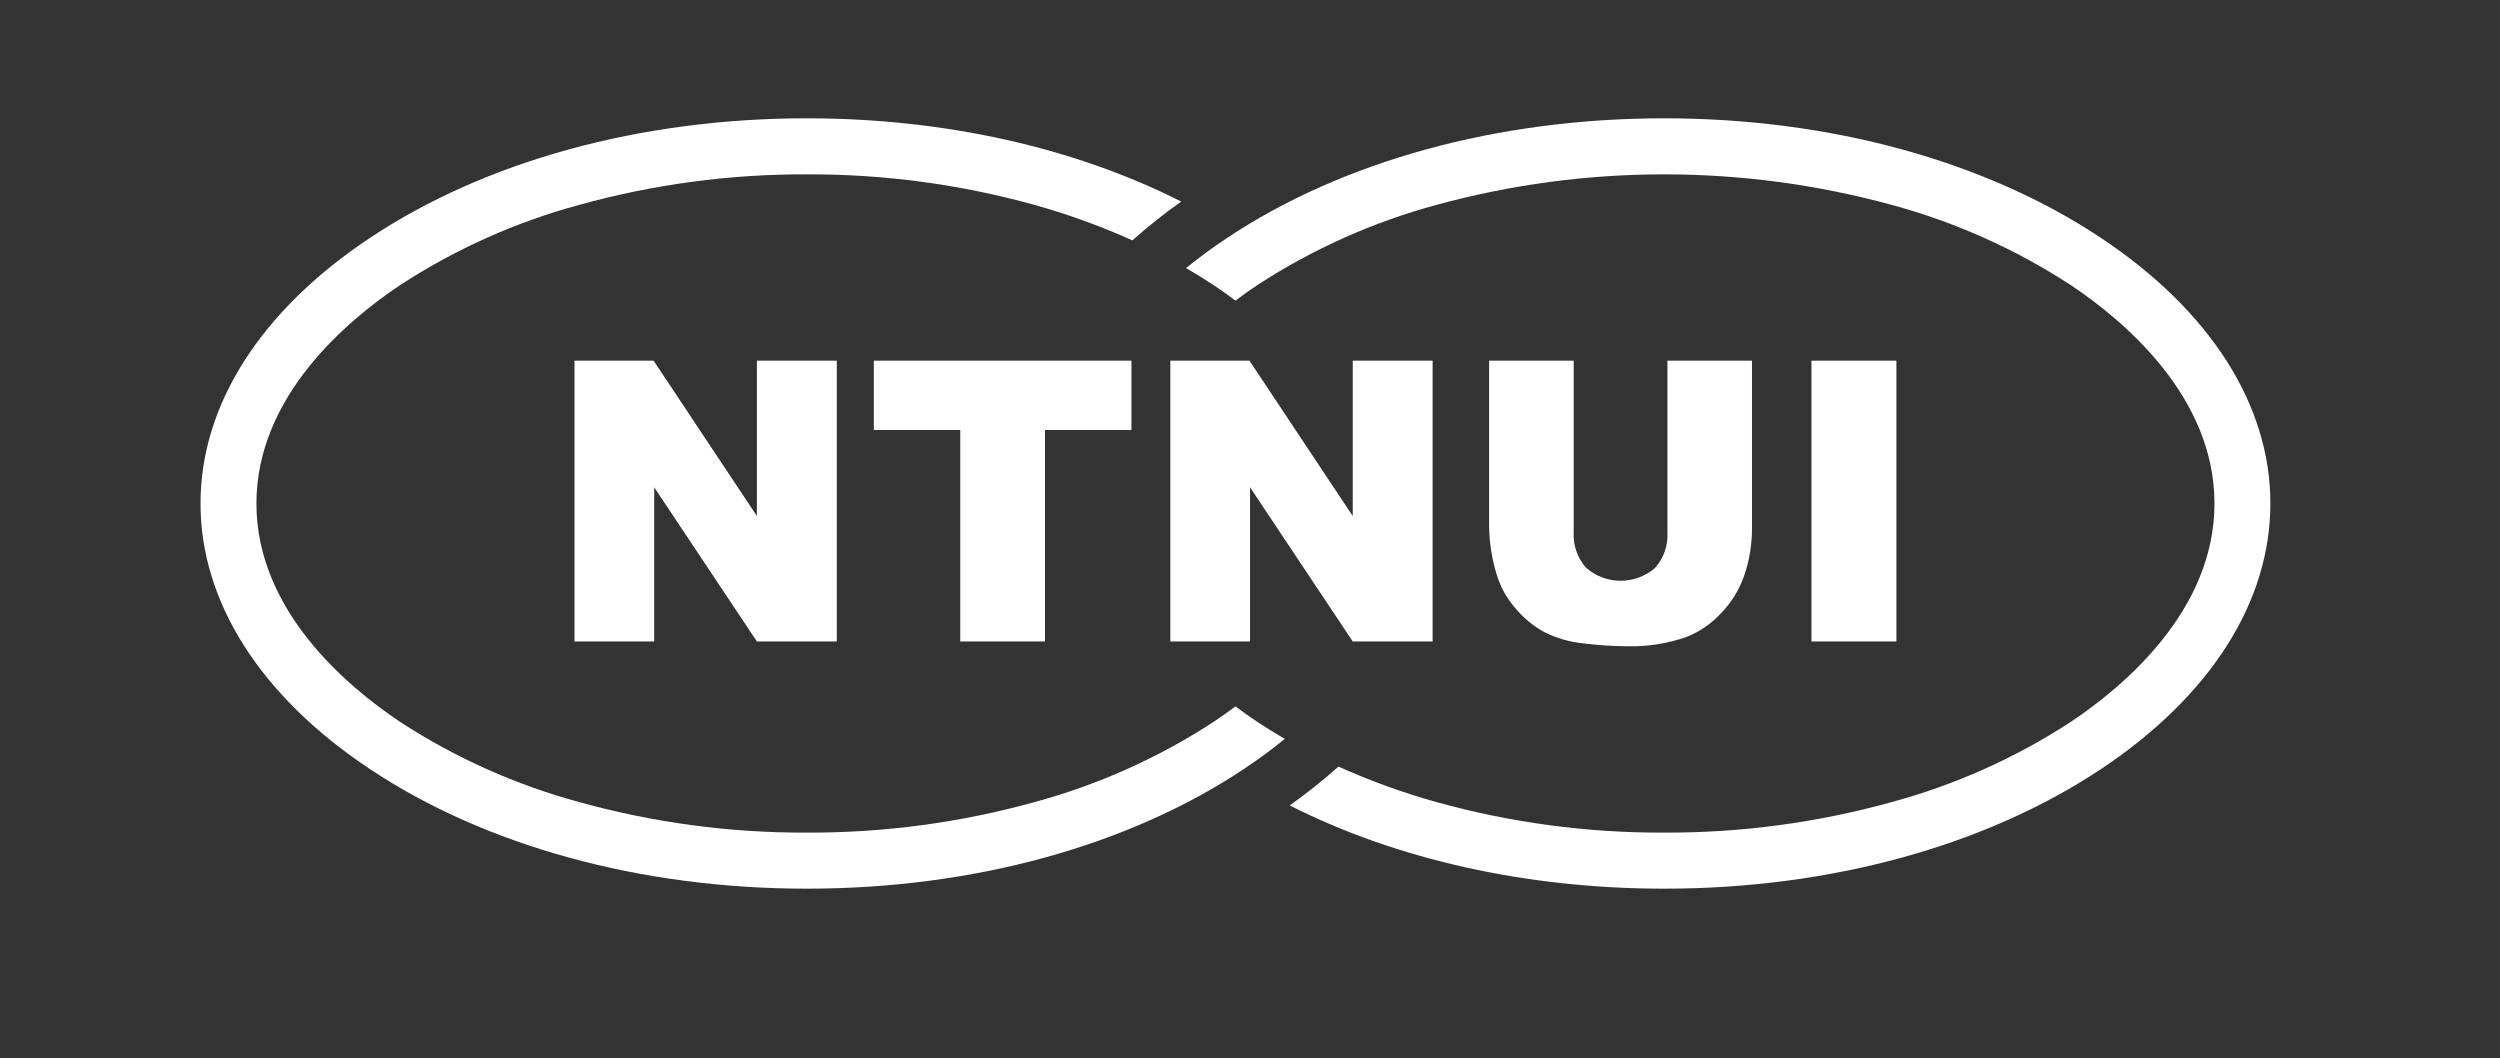 <svg width="189" height="80" viewBox="0 0 189 80" fill="none" xmlns="http://www.w3.org/2000/svg">
<rect x="0" y="0" width="189" height="80" fill="#333333" stroke="none"/>
<path d="M158.865 18.006C150.093 12.162 138.352 8.944 125.802 8.944C113.252 8.944 101.51 12.162 92.739 18.006C91.65 18.732 90.626 19.486 89.669 20.267C90.366 20.67 91.05 21.093 91.722 21.537C92.292 21.917 92.852 22.314 93.4 22.726C93.947 22.314 94.507 21.917 95.077 21.537C99.243 18.826 103.806 16.785 108.601 15.487C119.863 12.413 131.74 12.413 143.003 15.487C147.797 16.785 152.36 18.826 156.526 21.537C160.592 24.246 167.415 29.997 167.415 38.064C167.415 46.131 160.592 51.881 156.526 54.591C152.36 57.302 147.797 59.342 143.003 60.64C137.401 62.193 131.614 62.969 125.802 62.946C119.99 62.969 114.202 62.193 108.601 60.64C106.067 59.932 103.589 59.034 101.189 57.955C100.016 59.002 98.785 59.982 97.501 60.89C105.56 64.972 115.403 67.184 125.802 67.184C138.352 67.184 150.093 63.965 158.864 58.122C167.103 52.632 171.641 45.509 171.641 38.064C171.641 30.619 167.103 23.496 158.864 18.006H158.865Z" fill="white"/>
<path d="M27.935 58.122C36.706 63.965 48.448 67.184 60.998 67.184C73.548 67.184 85.289 63.965 94.06 58.122C95.15 57.396 96.173 56.642 97.13 55.86C96.434 55.458 95.749 55.034 95.078 54.591C94.507 54.211 93.948 53.814 93.4 53.401C92.852 53.814 92.293 54.211 91.722 54.591C87.556 57.302 82.993 59.342 78.199 60.64C72.597 62.193 66.809 62.969 60.998 62.946C55.186 62.969 49.398 62.193 43.796 60.64C39.002 59.342 34.44 57.301 30.273 54.591C26.207 51.881 19.385 46.131 19.385 38.064C19.385 29.997 26.206 24.246 30.273 21.537C34.44 18.826 39.002 16.785 43.797 15.487C49.398 13.934 55.186 13.159 60.998 13.182C66.81 13.159 72.597 13.934 78.199 15.487C80.733 16.196 83.21 17.093 85.61 18.173C86.783 17.125 88.015 16.146 89.298 15.238C81.239 11.155 71.397 8.944 60.998 8.944C48.448 8.944 36.706 12.162 27.935 18.006C19.697 23.496 15.159 30.619 15.159 38.064C15.159 45.508 19.697 52.632 27.935 58.122Z" fill="white"/>
<path d="M126.057 27.269H132.45V39.916C132.457 41.124 132.263 42.324 131.877 43.468C131.505 44.566 130.891 45.565 130.08 46.391C129.363 47.159 128.487 47.759 127.514 48.149C126.074 48.654 124.555 48.894 123.03 48.858C121.926 48.852 120.823 48.779 119.727 48.642C118.686 48.541 117.672 48.249 116.737 47.78C115.894 47.316 115.147 46.695 114.537 45.949C113.917 45.239 113.452 44.406 113.172 43.504C112.806 42.342 112.607 41.134 112.578 39.916V27.269H118.971V40.217C118.942 40.709 119.01 41.202 119.172 41.668C119.333 42.133 119.585 42.562 119.912 42.929C120.634 43.557 121.556 43.903 122.511 43.906C123.467 43.908 124.391 43.567 125.116 42.944C125.445 42.575 125.698 42.144 125.86 41.675C126.021 41.207 126.088 40.712 126.057 40.217V27.269ZM43.432 27.269H49.414L57.221 39.013V27.269H63.261V48.496H57.222L49.457 36.84V48.495H43.432V27.269ZM66.061 27.269H85.537V32.51H79.002V48.496H72.596V32.51H66.061L66.061 27.269ZM88.478 27.269H94.461L102.268 39.013V27.269H108.306V48.496H102.268L94.503 36.84V48.495H88.478L88.478 27.269ZM136.947 27.269H143.368V48.496H136.947V27.269Z" fill="white"/>
</svg>
